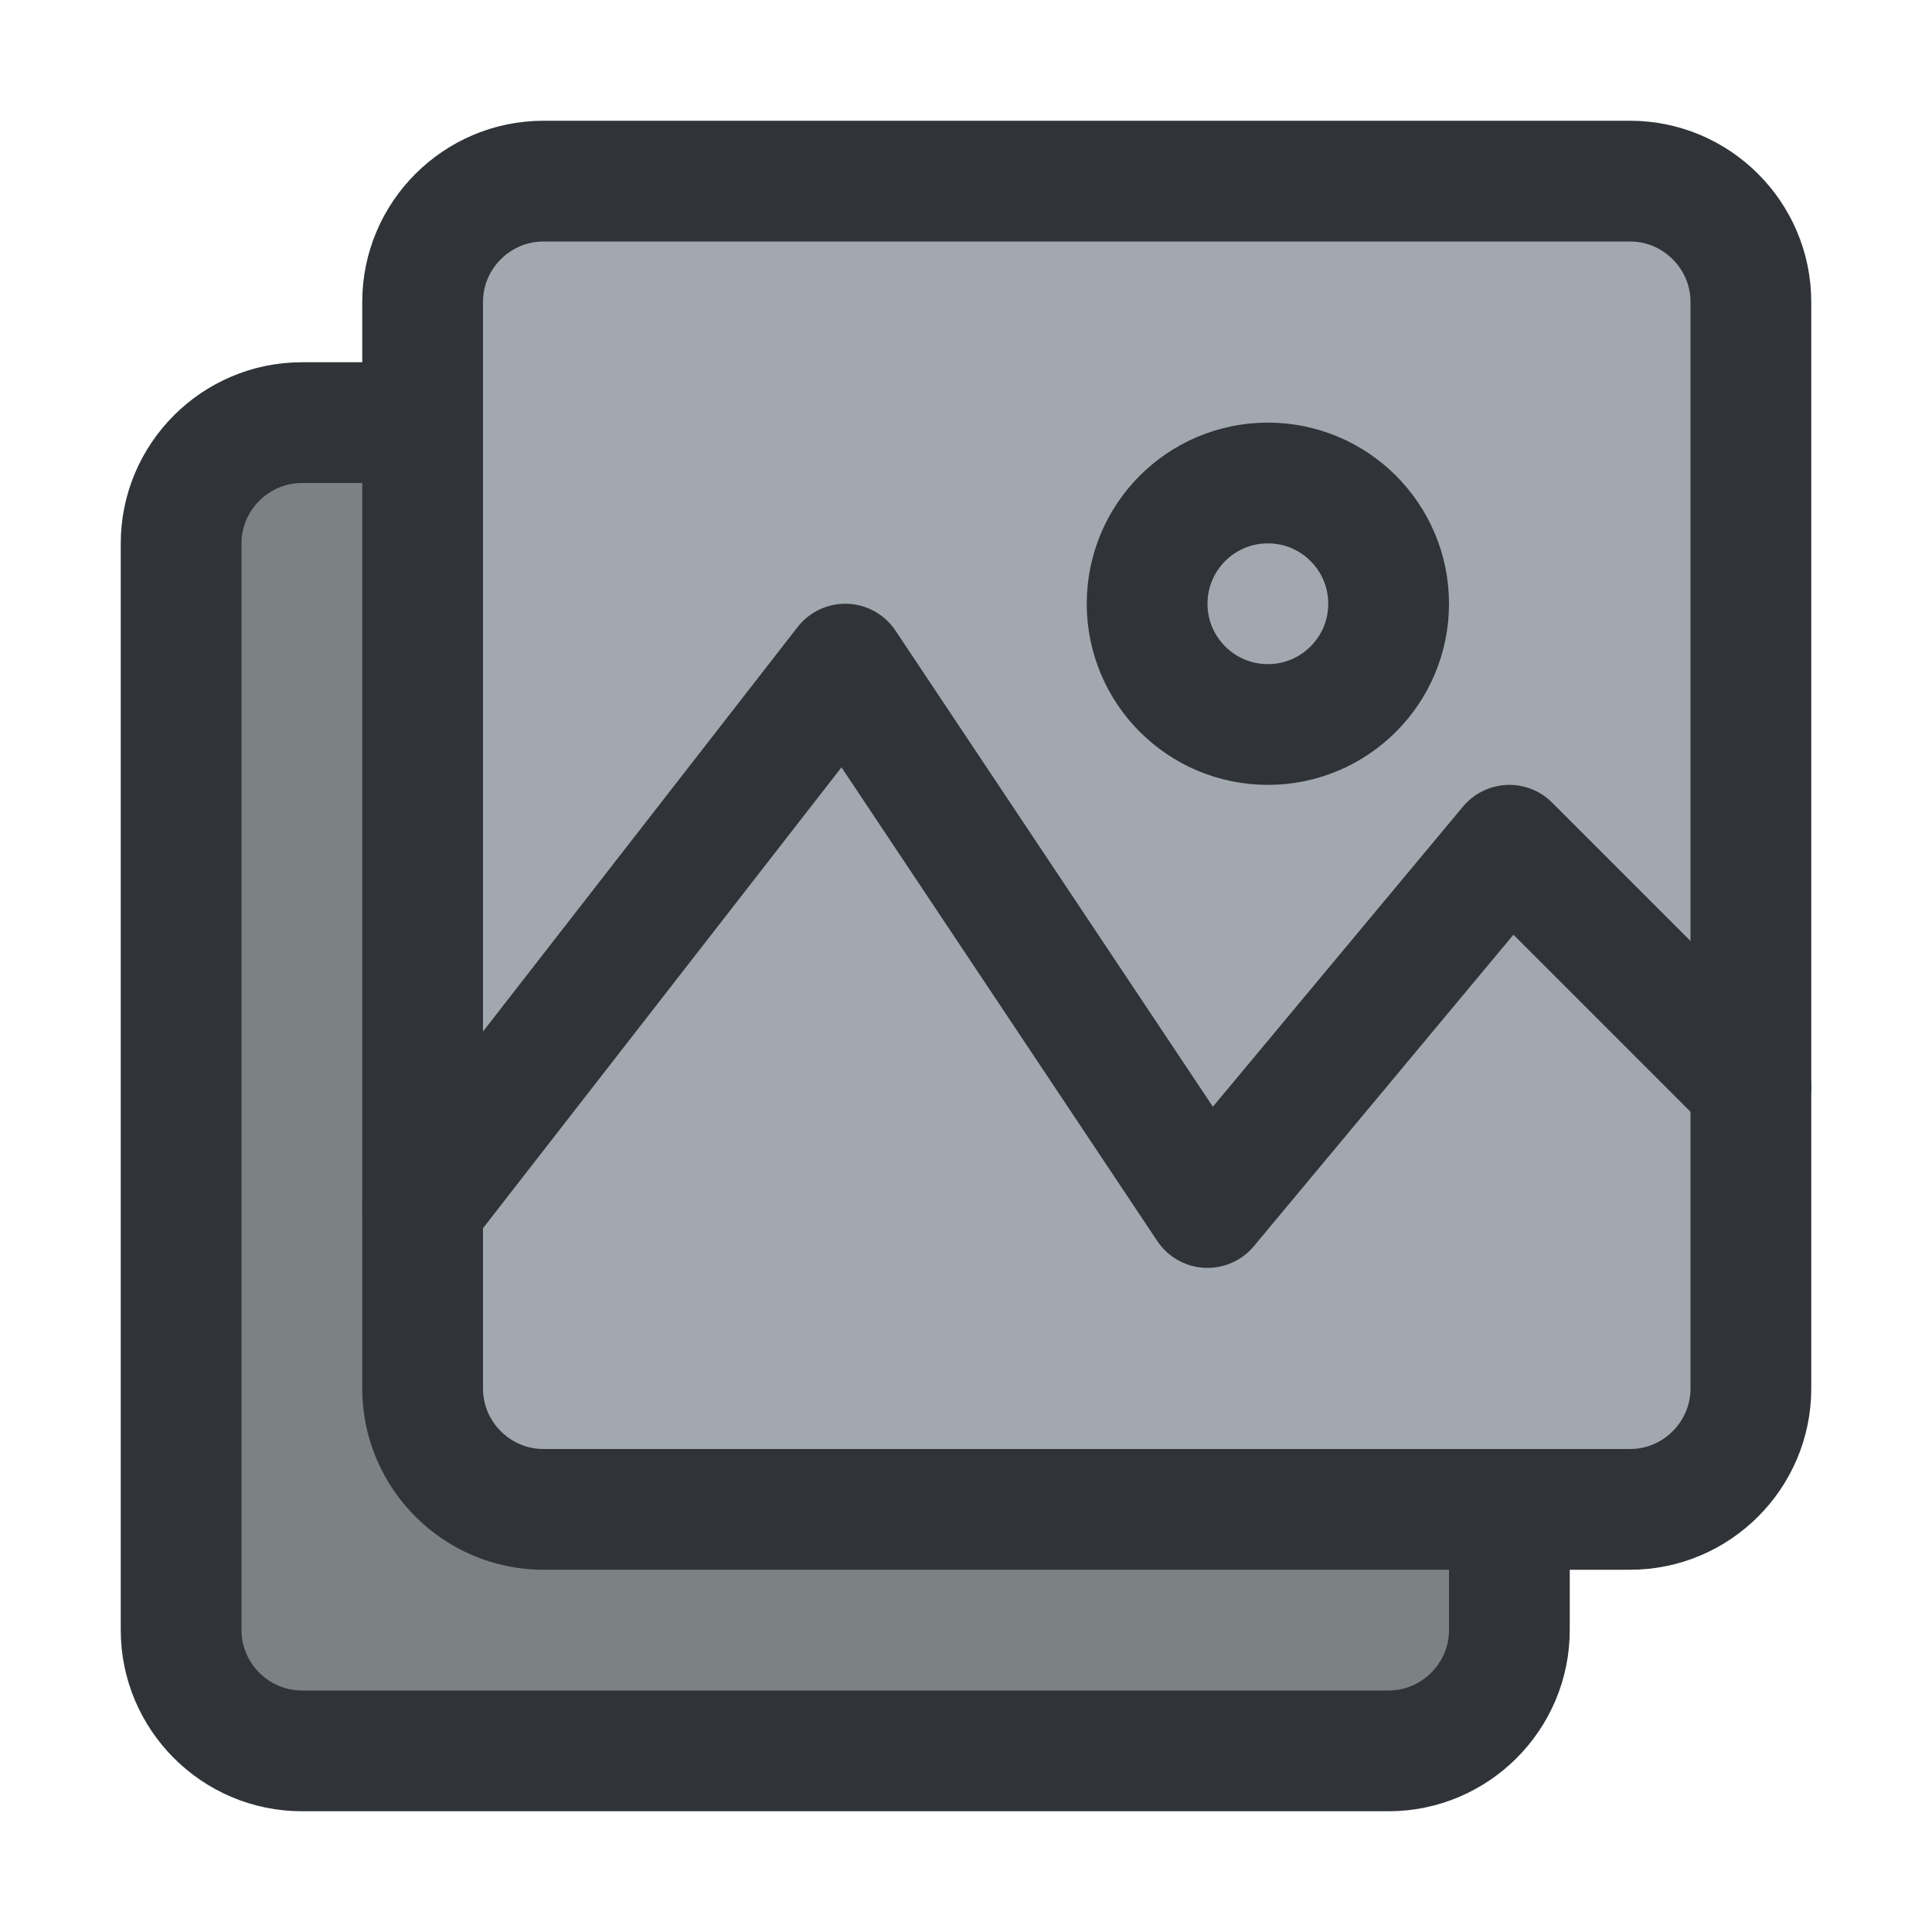 <?xml version="1.0" encoding="utf-8"?>
<!-- Generator: Adobe Illustrator 19.1.1, SVG Export Plug-In . SVG Version: 6.00 Build 0)  -->
<svg version="1.1" id="icons" xmlns="http://www.w3.org/2000/svg" xmlns:xlink="http://www.w3.org/1999/xlink" x="0px" y="0px"
	 width="32px" height="32px" viewBox="0 0 32 32" style="enable-background:new 0 0 32 32;" xml:space="preserve">
<style type="text/css">
	.st0{clip-path:url(#XMLID_2_);}
	.st1{fill:#A1A8AF;}
	.st2{fill:none;stroke:#303338;stroke-width:2;stroke-linecap:round;stroke-linejoin:round;stroke-miterlimit:10;}
	.st3{clip-path:url(#XMLID_3_);}
	.st4{clip-path:url(#XMLID_4_);}
	.st5{fill:#303338;}
	.st6{clip-path:url(#XMLID_5_);}
	.st7{fill:#7C8184;}
	.st8{clip-path:url(#XMLID_6_);}
	.st9{clip-path:url(#XMLID_7_);}
	.st10{clip-path:url(#XMLID_8_);}
	.st11{clip-path:url(#XMLID_9_);}
	.st12{clip-path:url(#XMLID_10_);}
	.st13{clip-path:url(#XMLID_11_);}
	.st14{clip-path:url(#XMLID_12_);}
	.st15{clip-path:url(#XMLID_13_);}
	.st16{clip-path:url(#XMLID_14_);}
	.st17{clip-path:url(#XMLID_15_);}
	.st18{clip-path:url(#XMLID_16_);}
	.st19{clip-path:url(#XMLID_17_);}
	.st20{clip-path:url(#XMLID_18_);}
	.st21{clip-path:url(#XMLID_19_);}
	.st22{clip-path:url(#XMLID_20_);}
	.st23{clip-path:url(#XMLID_21_);}
	.st24{clip-path:url(#XMLID_22_);}
	.st25{clip-path:url(#XMLID_23_);}
	.st26{clip-path:url(#XMLID_24_);}
	.st27{fill:#CBD1D3;}
	.st28{clip-path:url(#XMLID_25_);}
	.st29{clip-path:url(#XMLID_26_);}
	.st30{clip-path:url(#XMLID_27_);}
	.st31{clip-path:url(#XMLID_28_);}
	.st32{clip-path:url(#XMLID_29_);}
	.st33{clip-path:url(#XMLID_30_);}
	.st34{fill:none;stroke:#303338;stroke-width:2;stroke-linecap:round;stroke-miterlimit:10;}
	.st35{clip-path:url(#XMLID_31_);}
	.st36{clip-path:url(#XMLID_32_);}
	.st37{clip-path:url(#XMLID_33_);}
	.st38{clip-path:url(#XMLID_34_);}
	.st39{clip-path:url(#XMLID_35_);}
	.st40{clip-path:url(#XMLID_36_);}
	.st41{clip-path:url(#XMLID_37_);}
</style>
<g id="XMLID_6728_">
	<defs>
		<rect id="XMLID_4261_" width="32" height="32"/>
	</defs>
	<clipPath id="XMLID_2_">
		<use xlink:href="#XMLID_4261_"  style="overflow:visible;"/>
	</clipPath>
	<g id="XMLID_13680_" class="st0">
		<path id="XMLID_8317_" class="st7" d="M25,27c0,1.1-0.9,2-2,2H5c-1.1,0-2-0.9-2-2V9c0-1.1,0.9-2,2-2h20V27z"/>
		<g id="XMLID_13682_">
			<path id="XMLID_8315_" class="st1" d="M29,5c0-1.1-0.9-2-2-2H9C7.9,3,7,3.9,7,5v18c0,1.1,0.9,2,2,2h18c1.1,0,2-0.9,2-2V5z"/>
			<polyline id="XMLID_13685_" class="st2" points="7,20 14,11 20,20 25,14 29,18 			"/>
			<circle id="XMLID_13684_" class="st2" cx="21" cy="10" r="2"/>
			<path id="XMLID_13683_" class="st2" d="M29,23c0,1.1-0.9,2-2,2H9c-1.1,0-2-0.9-2-2V5c0-1.1,0.9-2,2-2h18c1.1,0,2,0.9,2,2V23z"/>
		</g>
		<path id="XMLID_13681_" class="st2" d="M7,7H5C3.9,7,3,7.9,3,9v18c0,1.1,0.9,2,2,2h18c1.1,0,2-0.9,2-2v-2"/>
	</g>
</g>
</svg>
